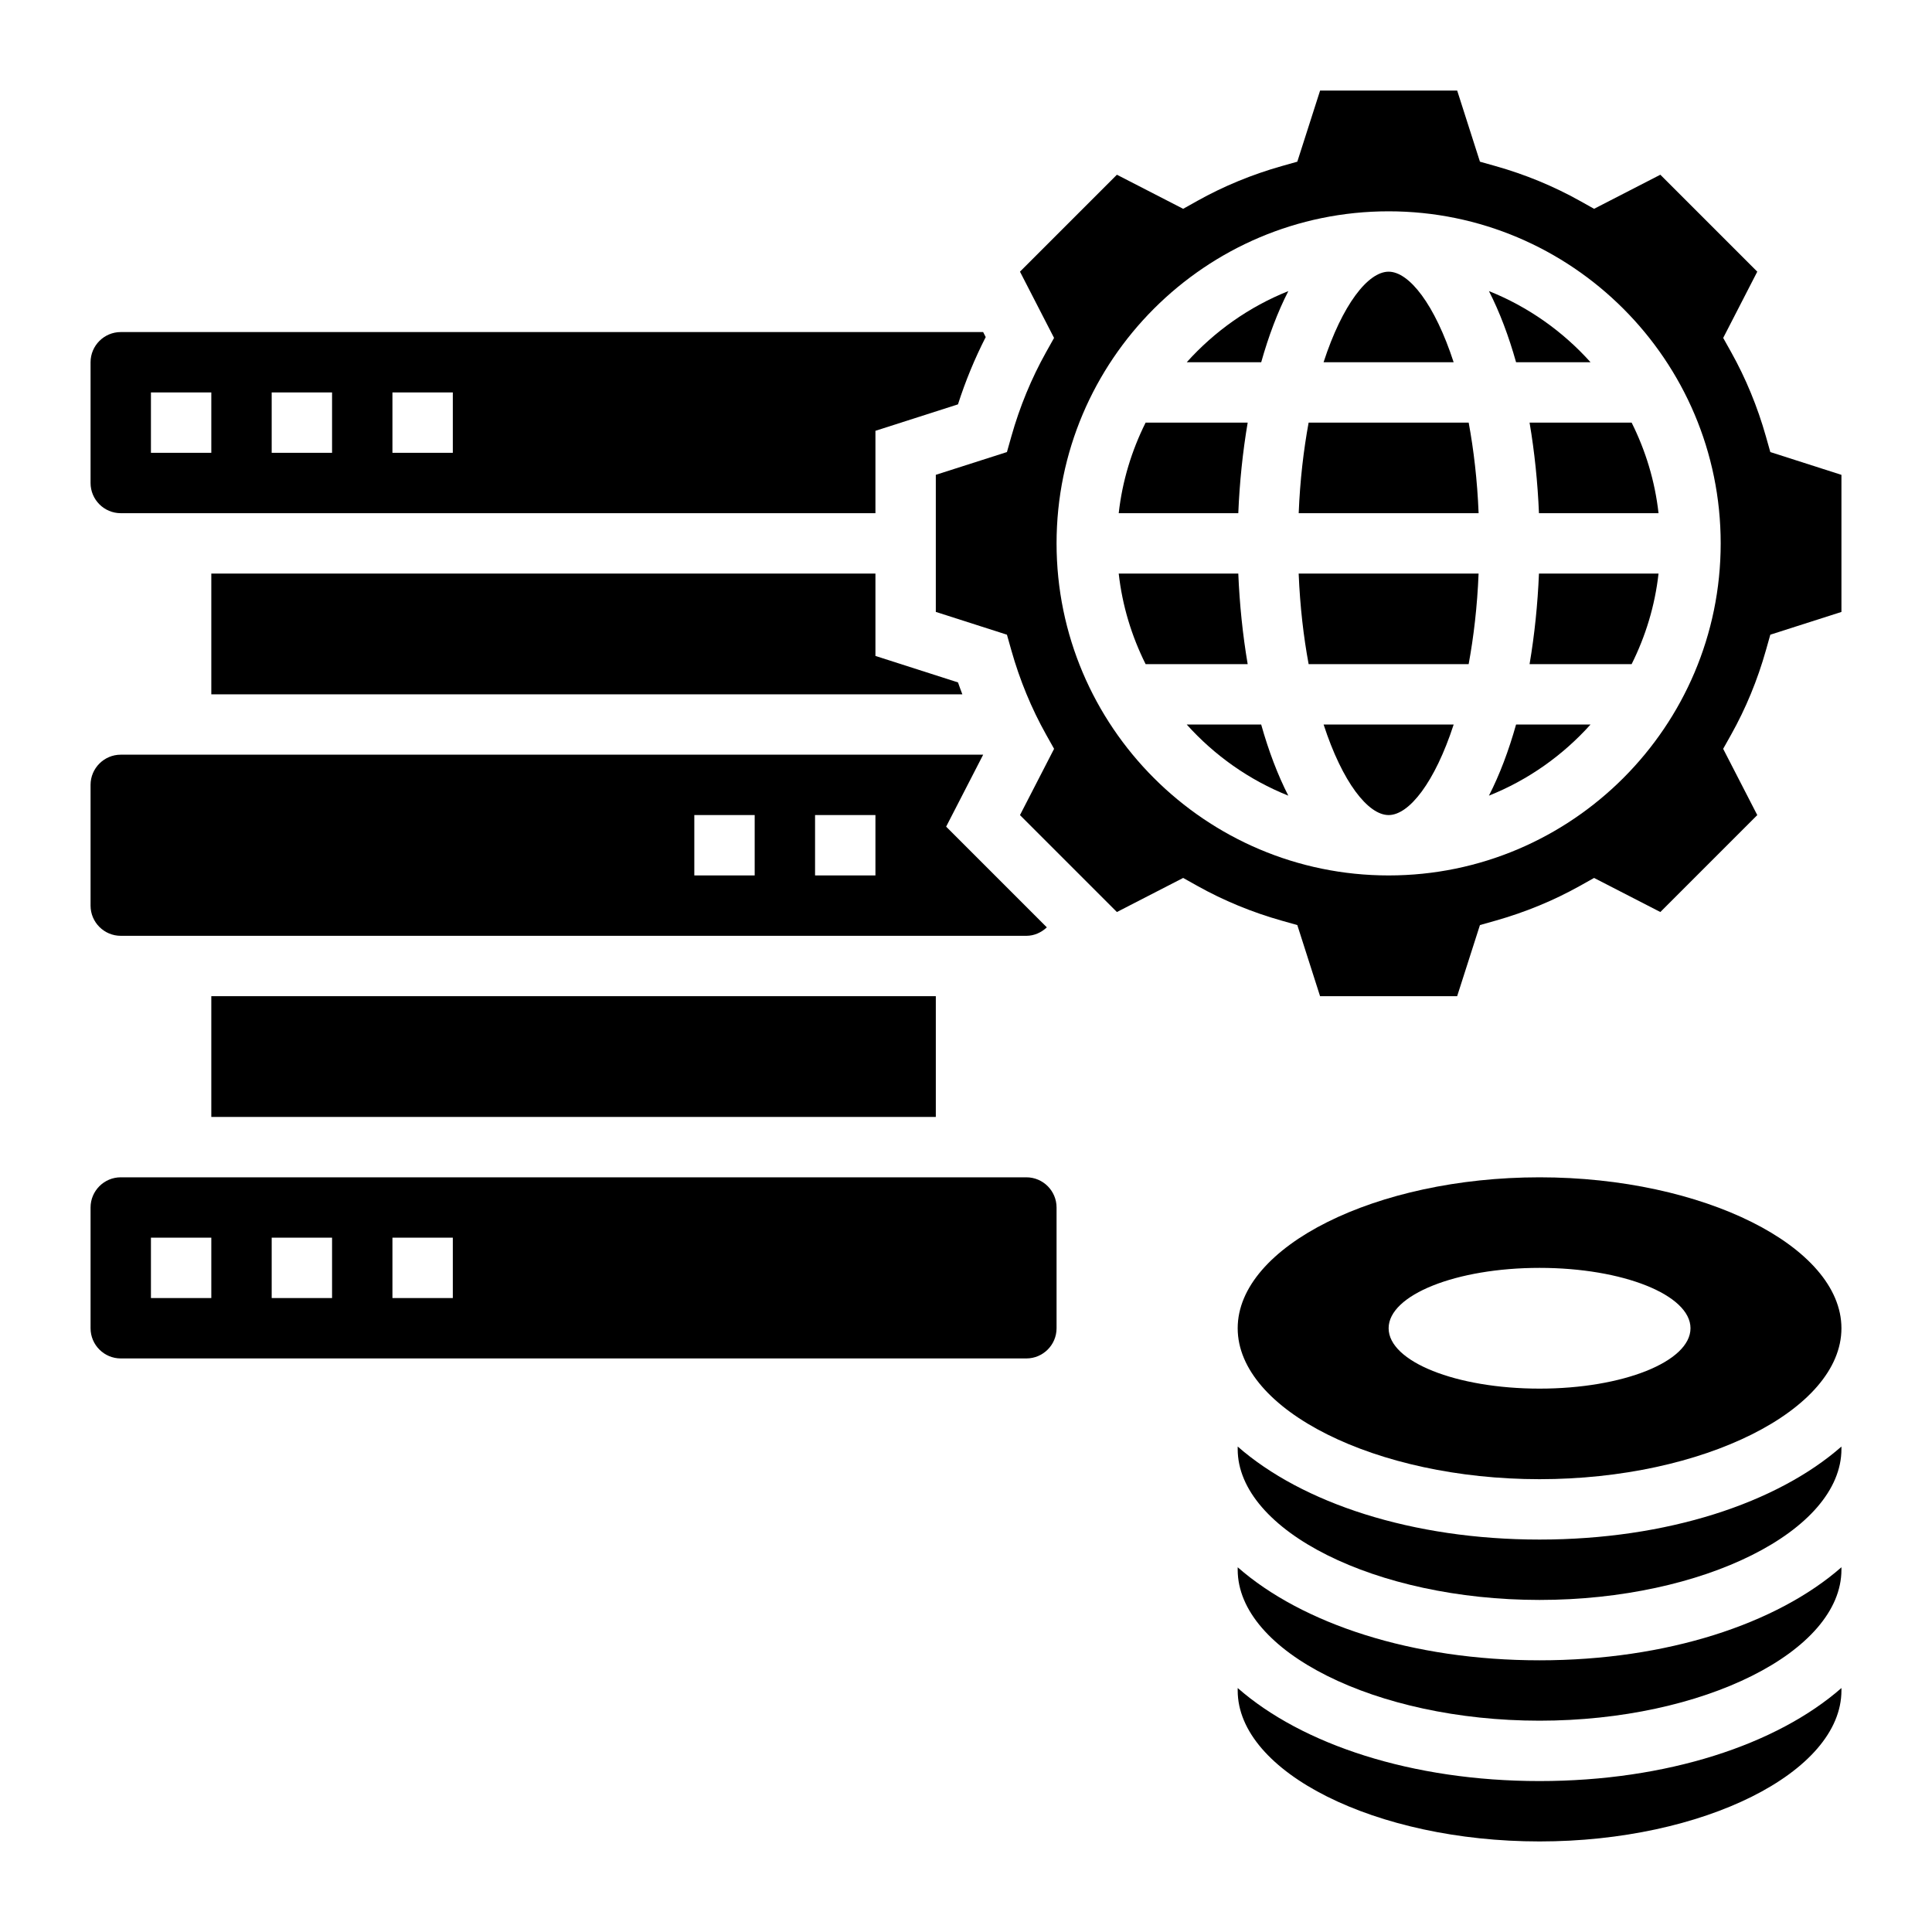 <svg id="Layer_5" enable-background="new 0 0 64 64" height="512" viewBox="0 0 64 64" width="512" xmlns="http://www.w3.org/2000/svg"><g><path d="m52.689 12c-.92-1.025-2.067-1.838-3.366-2.357.355.693.655 1.49.899 2.357z"/><path d="m41.331 14h-3.381c-.461.923-.772 1.932-.891 3h3.961c.042-1.015.146-2.029.311-3z"/><path d="m4 17h25v-2.729l2.734-.876c.248-.772.556-1.519.919-2.229l-.085-.166h-28.568c-.551 0-1 .449-1 1v4c0 .551.449 1 1 1zm9-4h2v2h-2zm-4 0h2v2h-2zm-4 0h2v2h-2z"/><path d="m46 9c-.681 0-1.533 1.089-2.155 3h4.309c-.621-1.911-1.473-3-2.154-3z"/><path d="m4 31h30c.26 0 .496-.11.678-.28l-3.336-3.336 1.227-2.384h-28.569c-.551 0-1 .449-1 1v4c0 .551.449 1 1 1zm23-4h2v2h-2zm-4 0h2v2h-2z"/><path d="m7 33h24v4h-24z"/><path d="m34 39h-1-2-27c-.551 0-1 .449-1 1v4c0 .551.449 1 1 1h30c.551 0 1-.449 1-1v-4c0-.551-.449-1-1-1zm-27 4h-2v-2h2zm4 0h-2v-2h2zm4 0h-2v-2h2z"/><path d="m7 19v4h24.879c-.047-.132-.101-.26-.144-.394l-2.735-.877v-2.729z"/><path d="m41.02 19h-3.961c.119 1.068.43 2.077.891 3h3.381c-.165-.971-.269-1.985-.311-3z"/><path d="m43.35 22h5.301c.166-.901.285-1.902.329-3h-5.96c.045 1.098.163 2.099.33 3z"/><path d="m49.323 26.357c1.299-.519 2.446-1.332 3.366-2.357h-2.467c-.244.867-.544 1.664-.899 2.357z"/><path d="m50.98 17h3.961c-.119-1.068-.43-2.077-.891-3h-3.381c.165.971.269 1.985.311 3z"/><path d="m50.669 22h3.381c.461-.923.772-1.932.891-3h-3.961c-.042 1.015-.146 2.029-.311 3z"/><path d="m58.644 14.975-.146-.517c-.279-.986-.667-1.927-1.153-2.796l-.262-.468 1.129-2.195-3.211-3.211-2.195 1.129-.468-.262c-.869-.486-1.81-.875-2.796-1.153l-.517-.146-.754-2.356h-4.541l-.755 2.356-.517.146c-.986.279-1.927.667-2.796 1.153l-.468.262-2.195-1.129-3.211 3.211 1.129 2.195-.262.468c-.486.869-.875 1.81-1.153 2.796l-.146.517-2.356.754v4.541l2.356.755.146.517c.279.988.667 1.928 1.153 2.795l.263.469-1.13 2.195 3.211 3.211 2.195-1.129.468.262c.869.486 1.81.875 2.796 1.153l.517.146.754 2.356h4.541l.755-2.356.517-.146c.986-.279 1.927-.667 2.796-1.153l.468-.262 2.195 1.129 3.211-3.211-1.13-2.195.263-.469c.486-.867.874-1.808 1.153-2.795l.146-.517 2.356-.754v-4.541zm-12.644 14.025c-6.065 0-11-4.935-11-11s4.935-11 11-11 11 4.935 11 11-4.935 11-11 11z"/><path d="m39.311 24c.92 1.025 2.067 1.838 3.366 2.357-.355-.693-.655-1.49-.899-2.357z"/><path d="m43.35 14c-.166.901-.285 1.902-.329 3h5.96c-.044-1.098-.163-2.099-.329-3z"/><path d="m46 27c.681 0 1.533-1.089 2.155-3h-4.309c.621 1.911 1.473 3 2.154 3z"/><path d="m41.779 12c.244-.867.544-1.664.899-2.357-1.299.519-2.446 1.332-3.366 2.357z"/><path d="m41 55.918v.082c0 2.71 4.58 5 10 5s10-2.29 10-5v-.082c-2.132 1.871-5.778 3.082-10 3.082s-7.868-1.211-10-3.082z"/><path d="m51 39c-5.42 0-10 2.29-10 5s4.58 5 10 5 10-2.29 10-5-4.58-5-10-5zm0 7c-2.761 0-5-.895-5-2s2.239-2 5-2 5 .895 5 2-2.239 2-5 2z"/><path d="m41 47.918v.082c0 2.71 4.58 5 10 5s10-2.29 10-5v-.082c-2.132 1.871-5.778 3.082-10 3.082s-7.868-1.211-10-3.082z"/><path d="m41 51.918v.082c0 2.71 4.58 5 10 5s10-2.29 10-5v-.082c-2.132 1.871-5.778 3.082-10 3.082s-7.868-1.211-10-3.082z"/></g></svg>